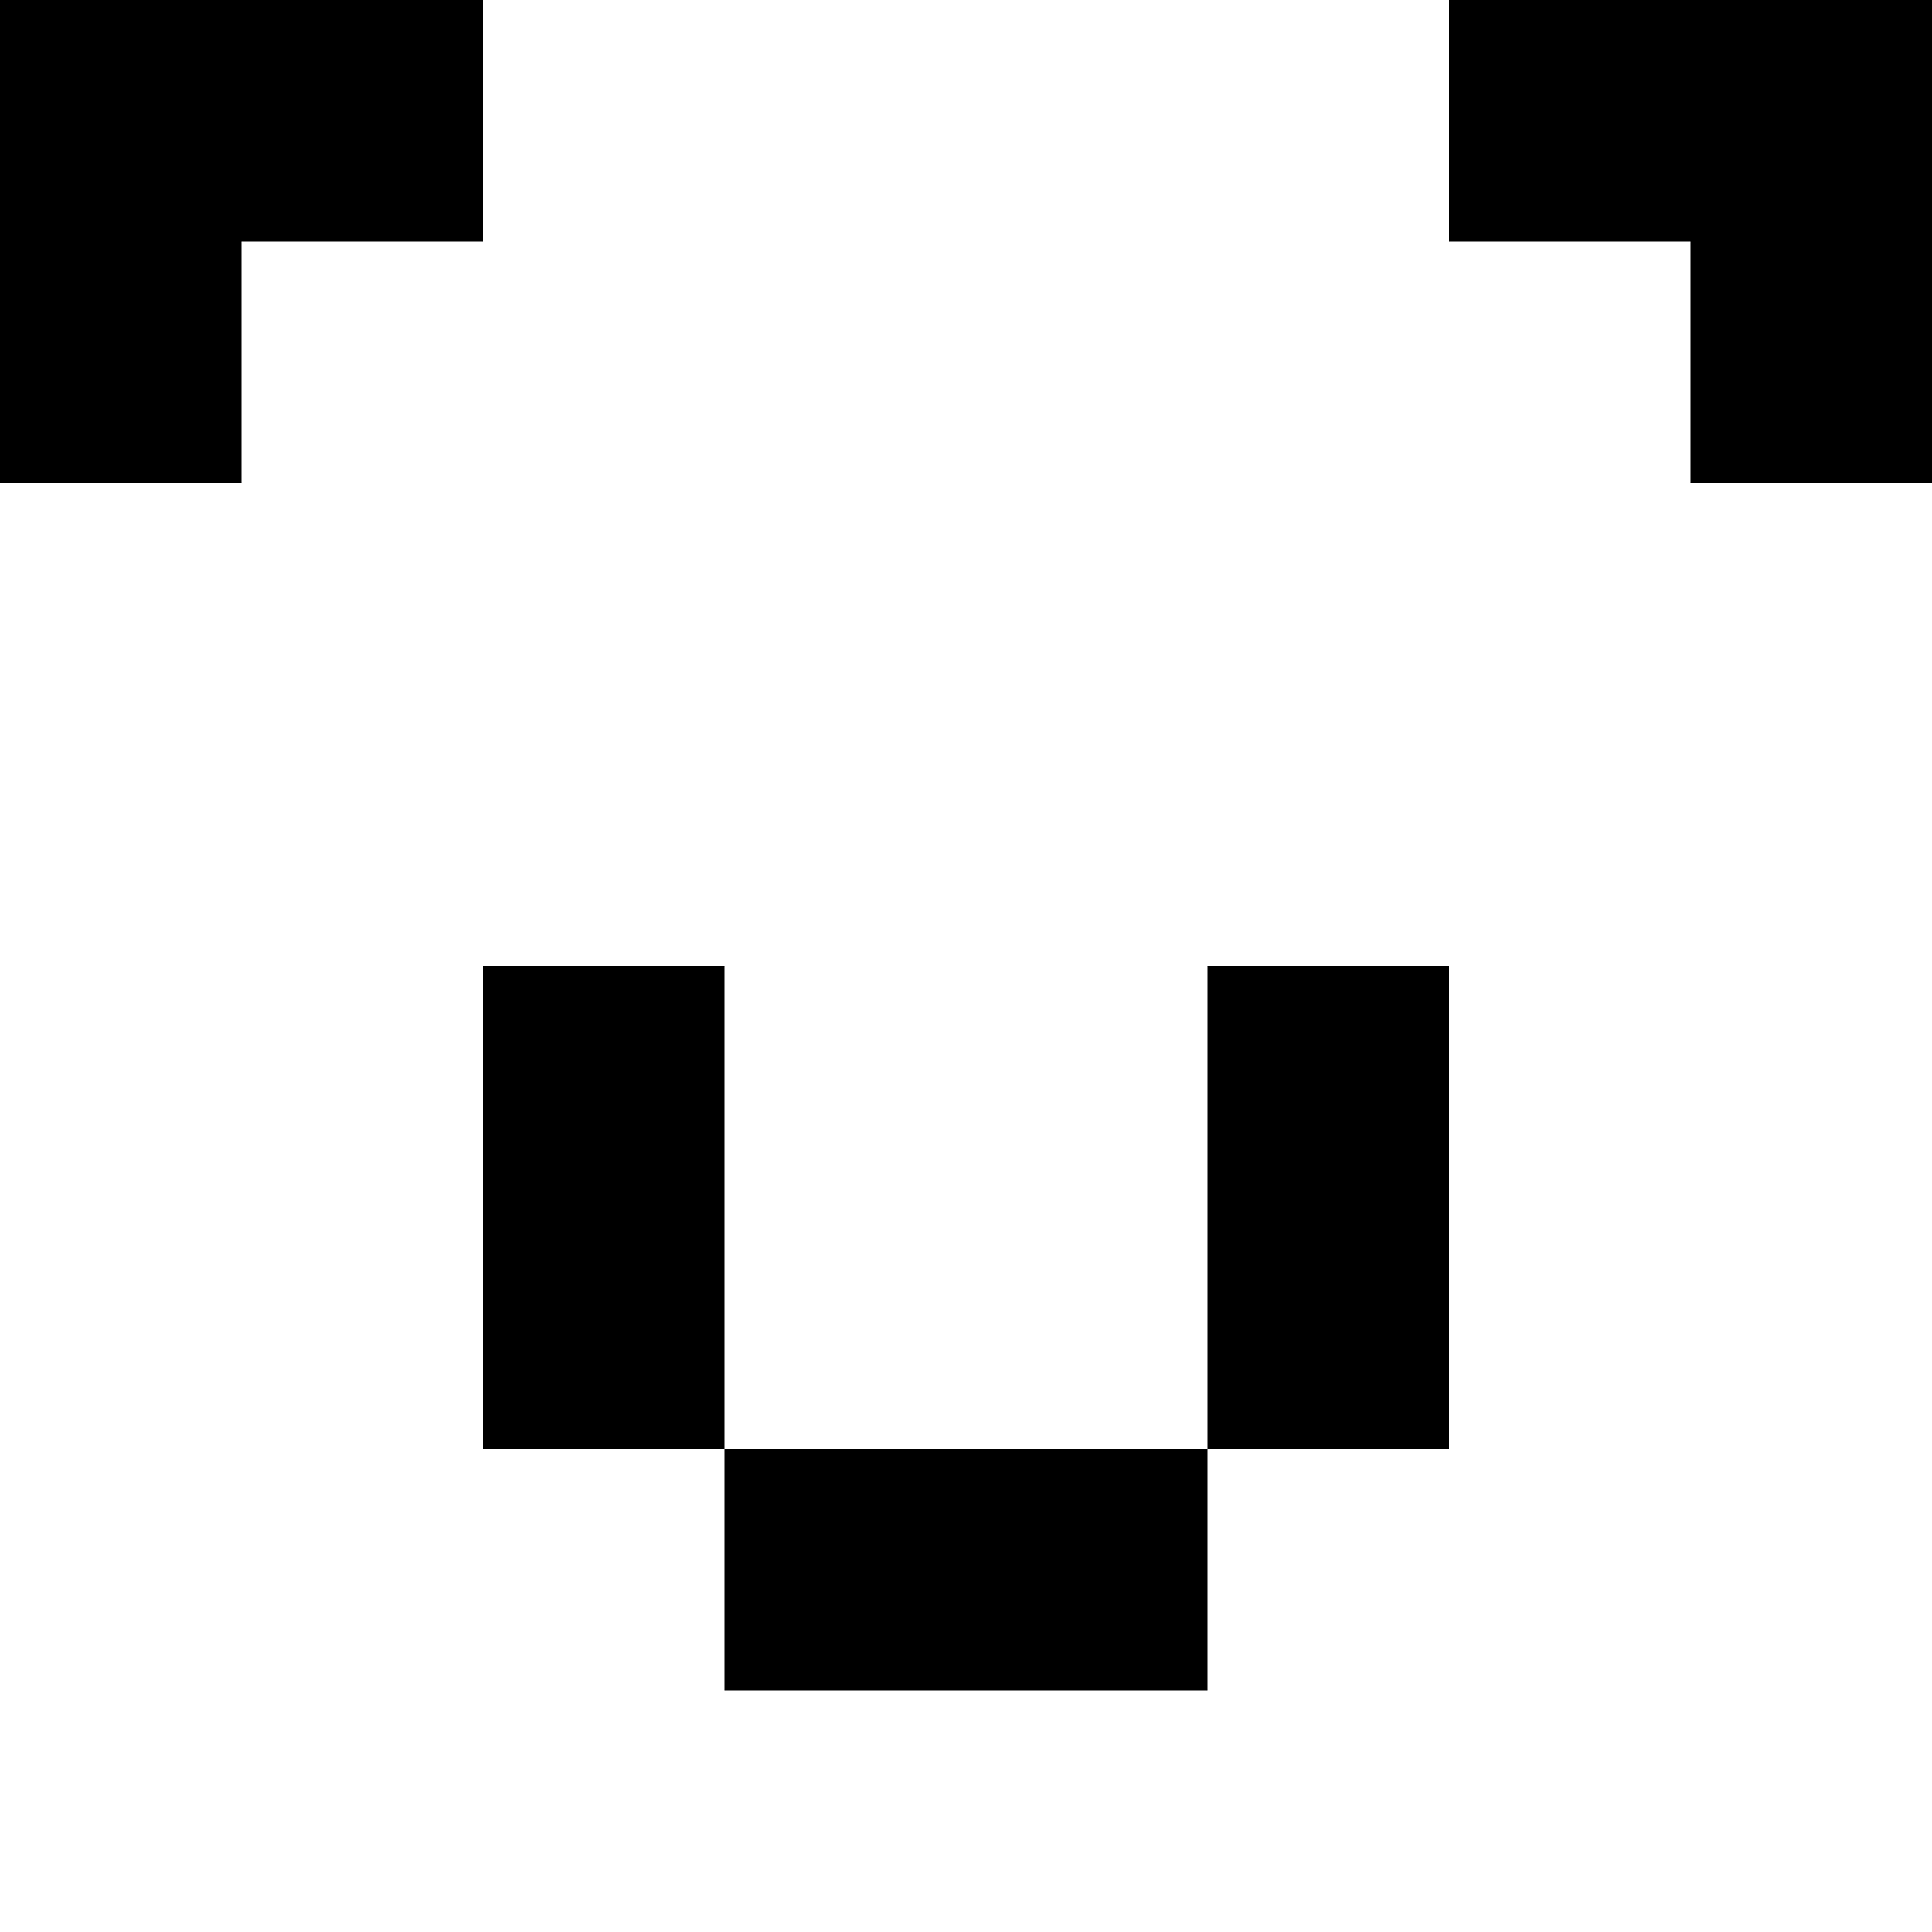 <?xml version="1.0" standalone="no"?>
<!DOCTYPE svg PUBLIC "-//W3C//DTD SVG 20010904//EN"
 "http://www.w3.org/TR/2001/REC-SVG-20010904/DTD/svg10.dtd">
<svg version="1.0" xmlns="http://www.w3.org/2000/svg"
 width="480pt" height="480pt" viewBox="0 0 480 480"
 preserveAspectRatio="xMidYMid meet">
<g transform="translate(0,480) scale(0.1,-0.1)"
fill="#000000" stroke="none">
<path d="M0 4200 l0 -600 300 0 300 0 0 300 0 300 300 0 300 0 0 300 0 300
-600 0 -600 0 0 -600z"/>
<path d="M3600 4500 l0 -300 300 0 300 0 0 -300 0 -300 300 0 300 0 0 600 0
600 -600 0 -600 0 0 -300z"/>
<path d="M1200 1800 l0 -600 300 0 300 0 0 -300 0 -300 600 0 600 0 0 300 0
300 300 0 300 0 0 600 0 600 -300 0 -300 0 0 -600 0 -600 -600 0 -600 0 0 600
0 600 -300 0 -300 0 0 -600z"/>
</g>
</svg>
